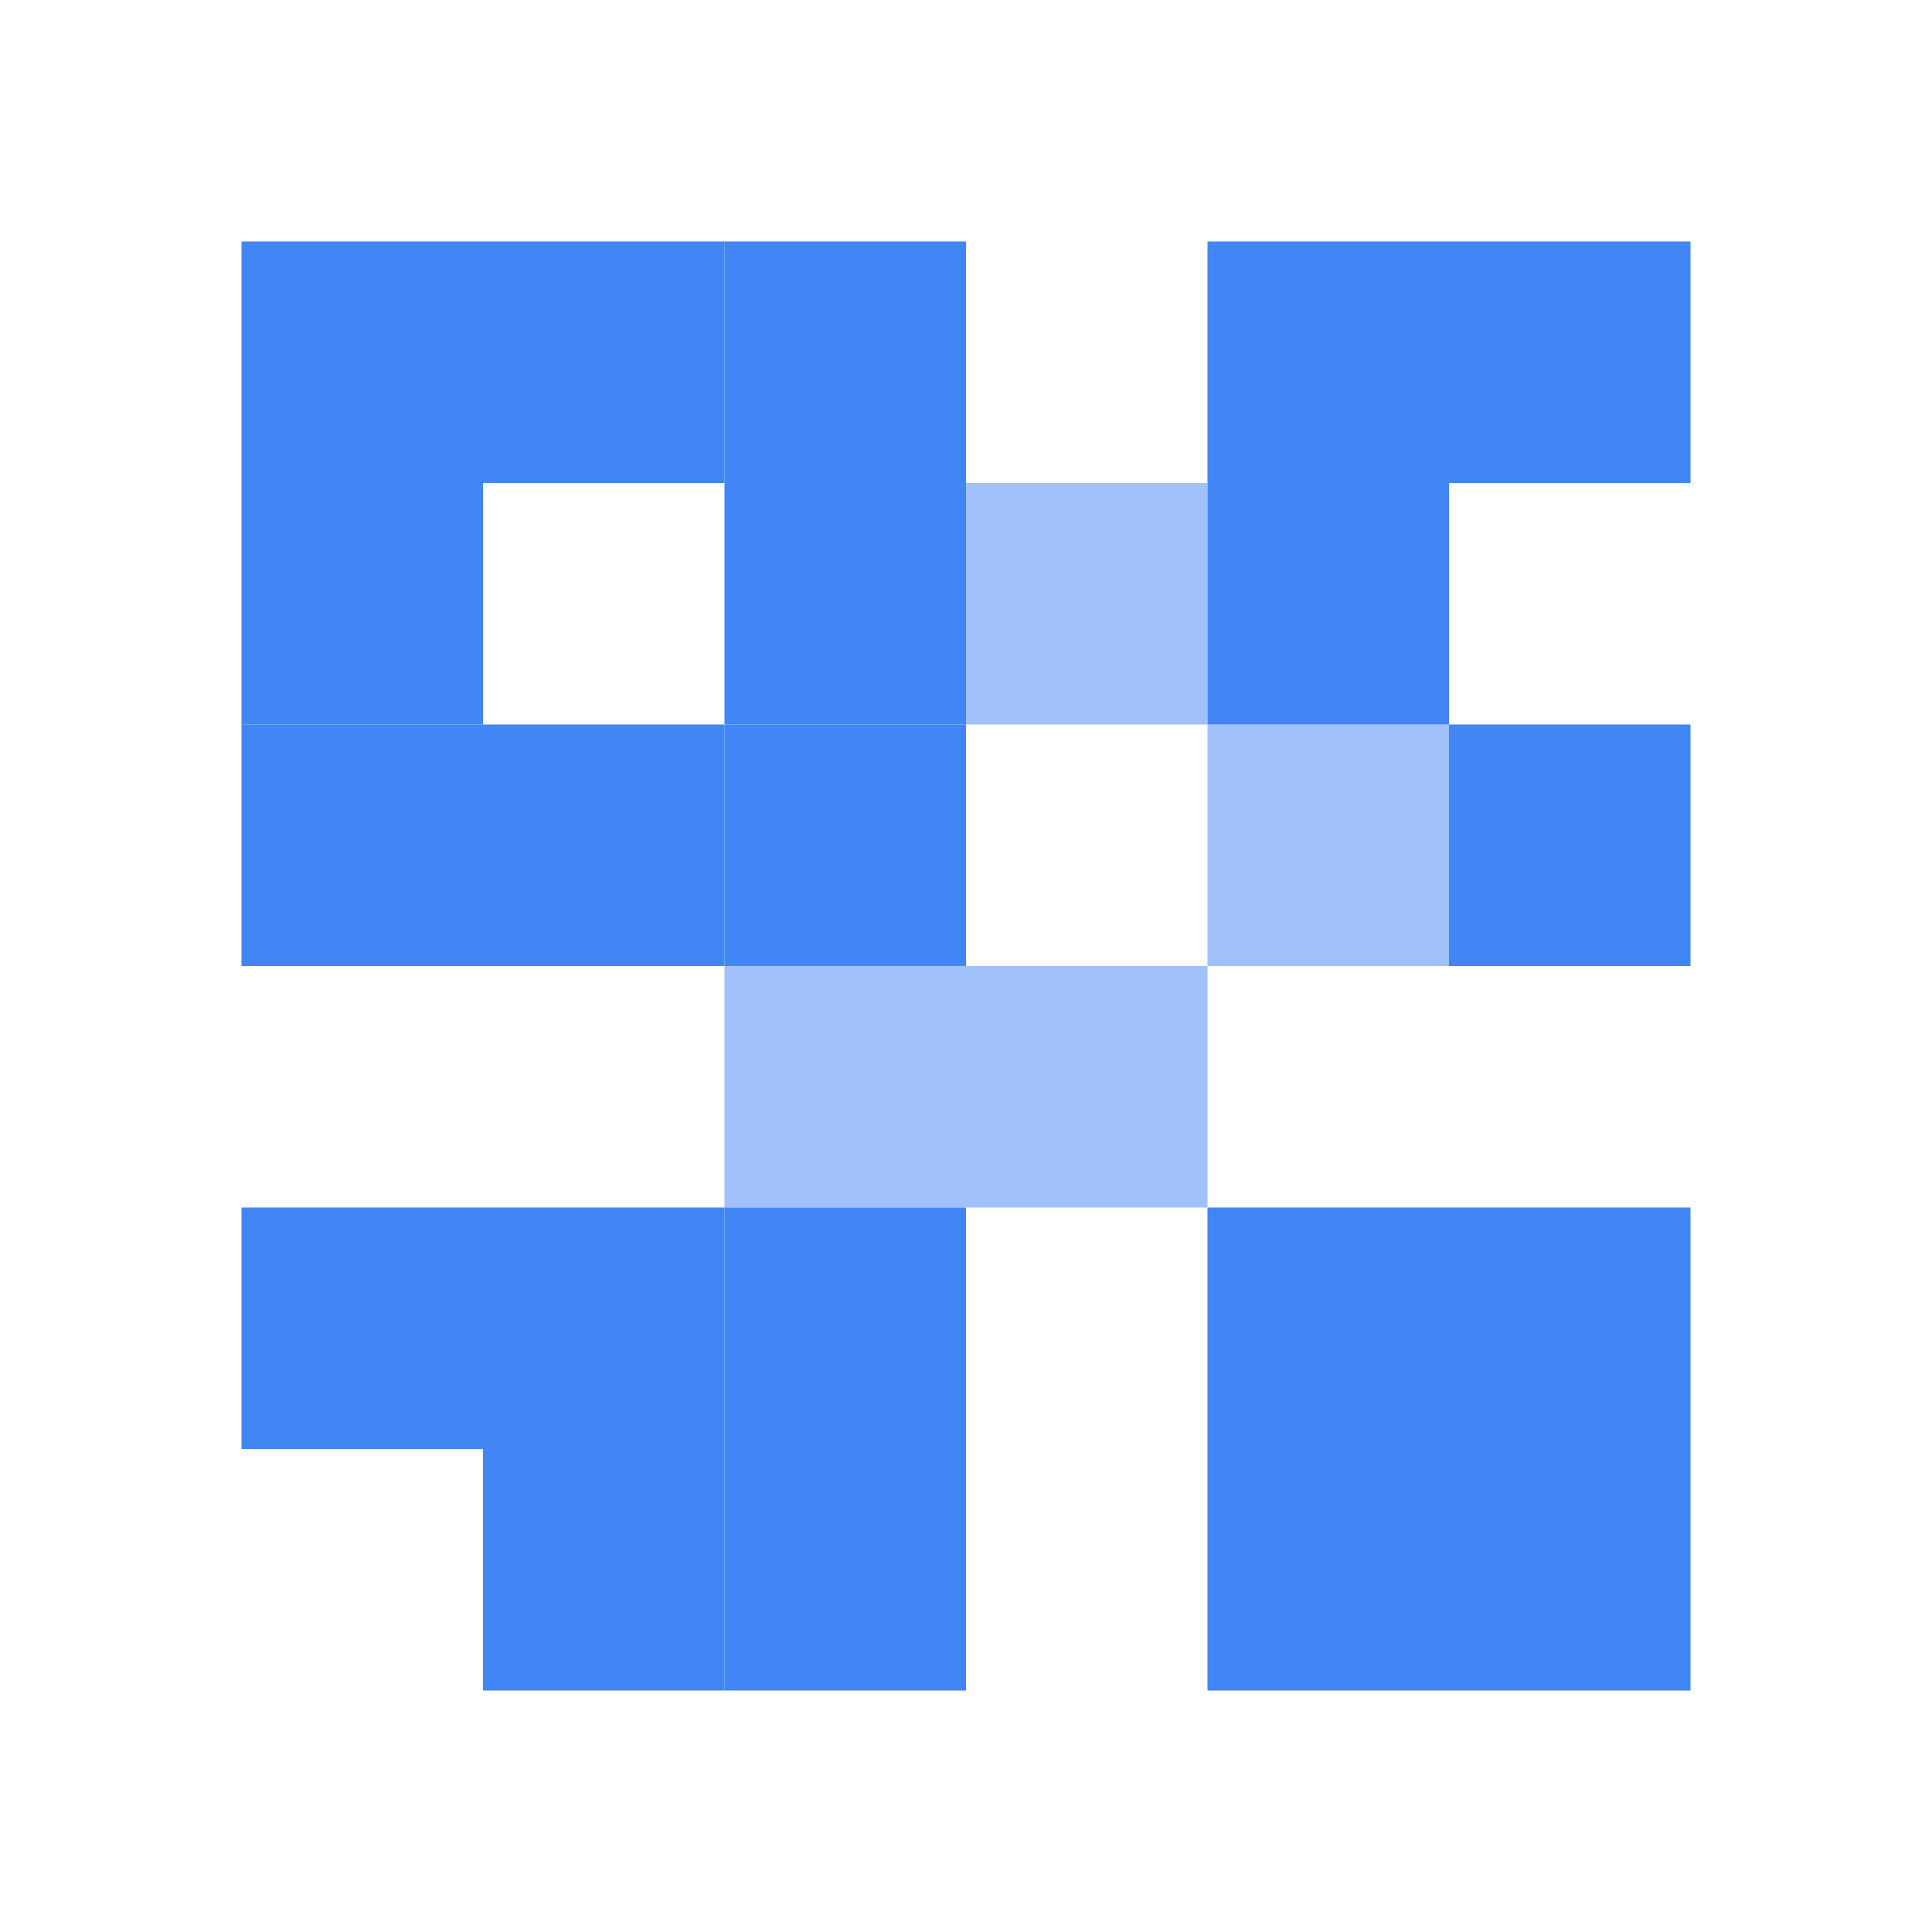 <svg width="240" height="240" viewBox="0 0 240 240" fill="none" xmlns="http://www.w3.org/2000/svg">
  <rect width="240" height="240" fill="white"/>
  <rect x="30" y="30" width="30" height="30" fill="#4285F4"/>
  <rect x="60" y="30" width="30" height="30" fill="#4285F4"/>
  <rect x="90" y="30" width="30" height="30" fill="#4285F4"/>
  <rect x="30" y="60" width="30" height="30" fill="#4285F4"/>
  <rect x="90" y="60" width="30" height="30" fill="#4285F4"/>
  <rect x="30" y="90" width="30" height="30" fill="#4285F4"/>
  <rect x="60" y="90" width="30" height="30" fill="#4285F4"/>
  <rect x="90" y="90" width="30" height="30" fill="#4285F4"/>
  
  <rect x="150" y="30" width="30" height="30" fill="#4285F4"/>
  <rect x="180" y="30" width="30" height="30" fill="#4285F4"/>
  <rect x="150" y="60" width="30" height="30" fill="#4285F4"/>
  <rect x="180" y="90" width="30" height="30" fill="#4285F4"/>
  
  <rect x="30" y="150" width="30" height="30" fill="#4285F4"/>
  <rect x="60" y="150" width="30" height="30" fill="#4285F4"/>
  <rect x="90" y="150" width="30" height="30" fill="#4285F4"/>
  <rect x="60" y="180" width="30" height="30" fill="#4285F4"/>
  <rect x="90" y="180" width="30" height="30" fill="#4285F4"/>
  
  <rect x="150" y="150" width="30" height="30" fill="#4285F4"/>
  <rect x="180" y="150" width="30" height="30" fill="#4285F4"/>
  <rect x="150" y="180" width="30" height="30" fill="#4285F4"/>
  <rect x="180" y="180" width="30" height="30" fill="#4285F4"/>
  
  <!-- Center Logo -->
  <rect x="120" y="60" width="30" height="30" fill="#4285F4" fill-opacity="0.5"/>
  <rect x="150" y="90" width="30" height="30" fill="#4285F4" fill-opacity="0.5"/>
  <rect x="120" y="120" width="30" height="30" fill="#4285F4" fill-opacity="0.5"/>
  <rect x="90" y="120" width="30" height="30" fill="#4285F4" fill-opacity="0.5"/>
</svg>